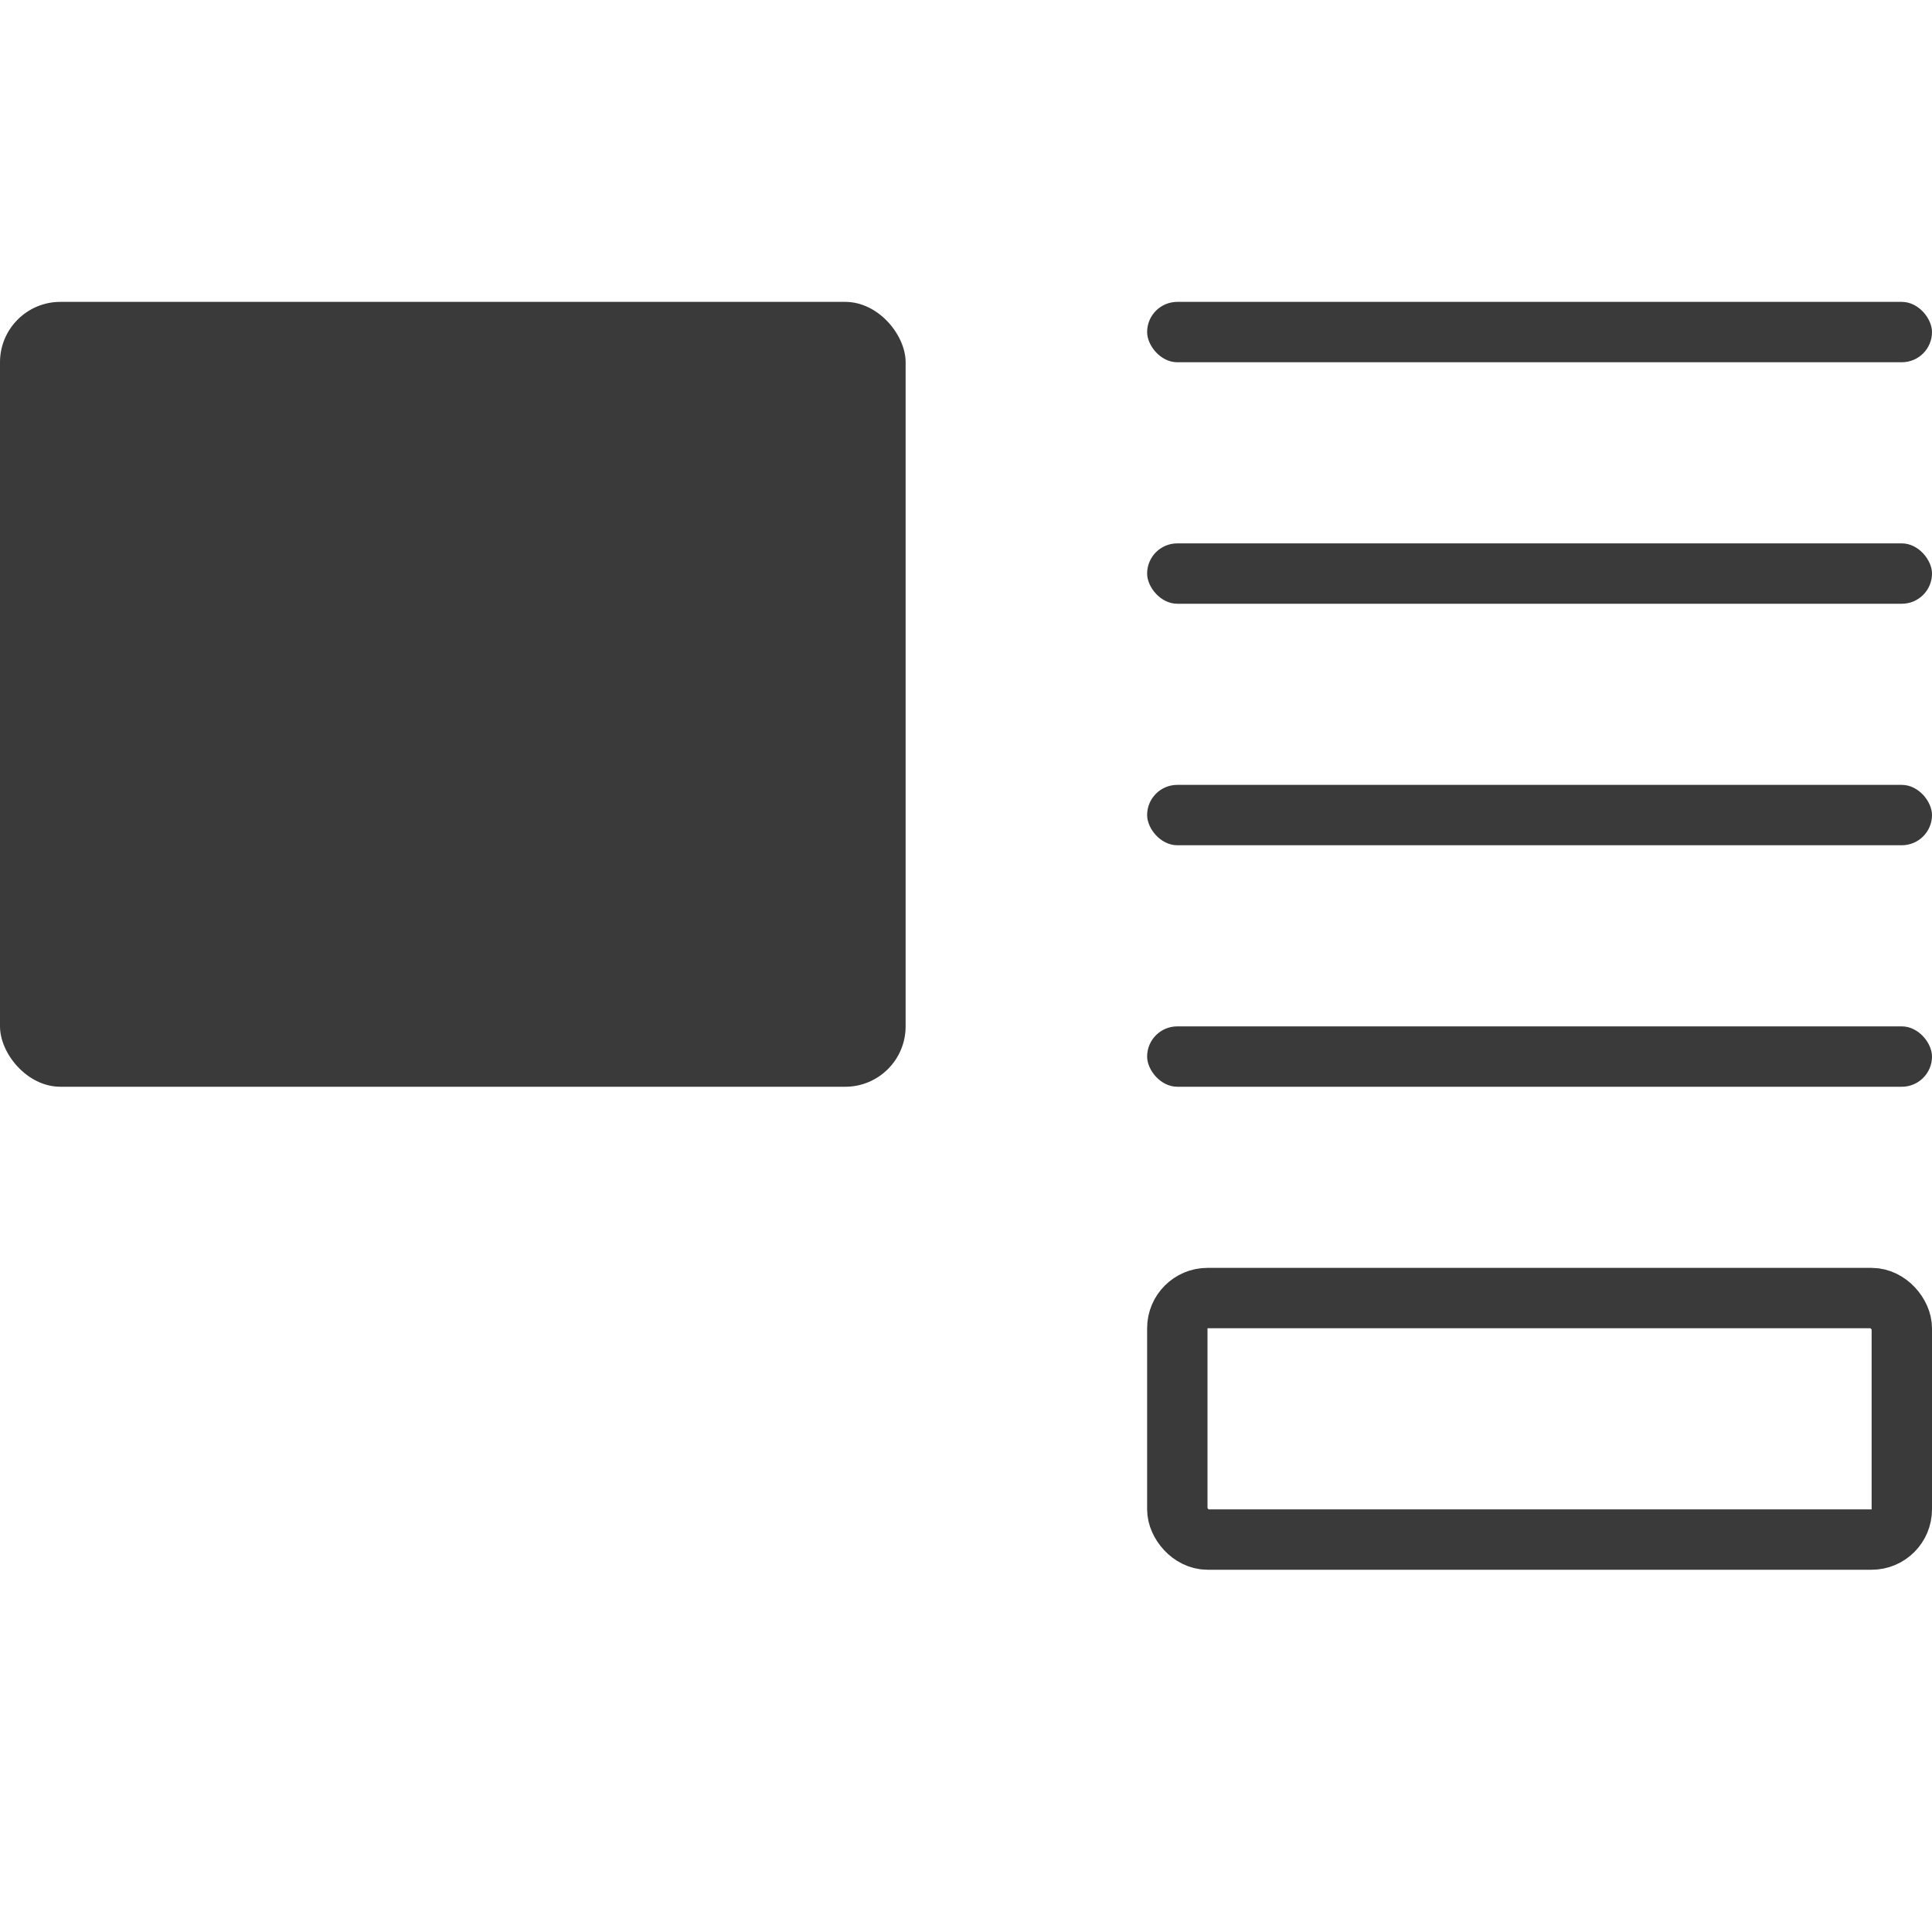 <svg width="32" height="32" viewBox="0 0 32 32" fill="none" xmlns="http://www.w3.org/2000/svg">
<rect y="5" width="15" height="13" rx="1" fill="#3A3A3A"/>
<rect x="19" y="9" width="13" height="1" rx="0.5" fill="#3A3A3A"/>
<rect x="19" y="5" width="13" height="1" rx="0.5" fill="#3A3A3A"/>
<rect x="19" y="13" width="13" height="1" rx="0.5" fill="#3A3A3A"/>
<rect x="19" y="17" width="13" height="1" rx="0.5" fill="#3A3A3A"/>
<rect x="19.5" y="21.5" width="12" height="4" rx="0.5" stroke="#3A3A3A"/>
</svg>
